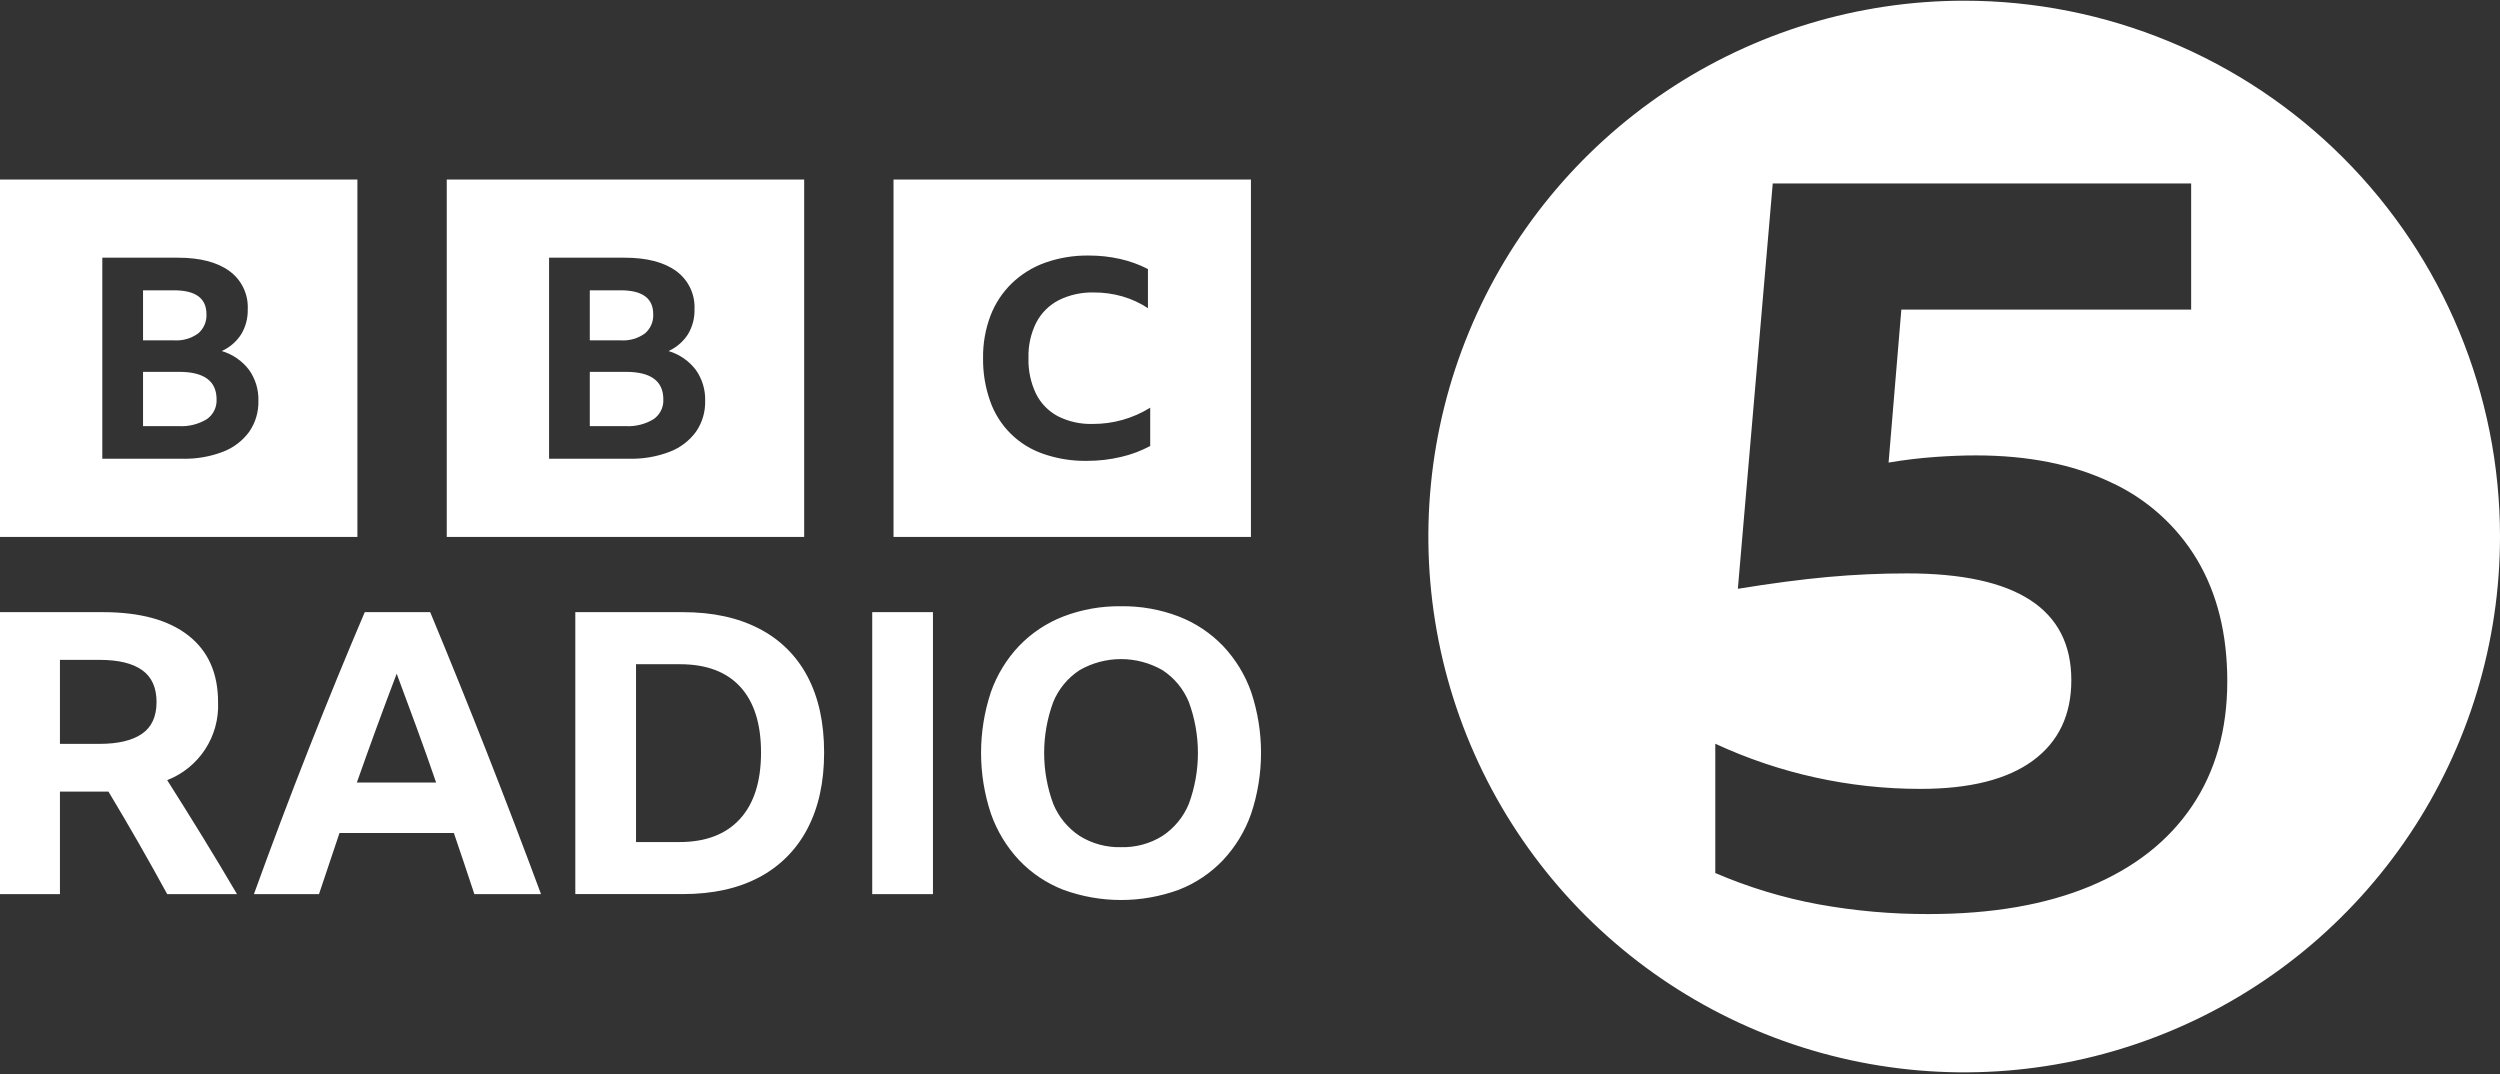 <svg width="512" height="220" viewBox="0 0 512 220" fill="none" xmlns="http://www.w3.org/2000/svg">
<rect x="0" y="0" width="512" height="220" fill="#333333" stroke="none"/>
<g clip-path="url(#clip0_5_26)">
<path d="M12.276 162.116V183.112H0V125.37H21.077C28.668 125.37 34.496 126.959 38.562 130.136C42.626 133.313 44.658 137.863 44.66 143.785C44.813 147.204 43.891 150.586 42.022 153.454C40.153 156.322 37.432 158.532 34.242 159.773C36.665 163.595 39.06 167.432 41.429 171.282C43.797 175.131 46.166 179.075 48.536 183.112H34.242C30.365 176.005 26.355 169.006 22.209 162.116H12.276ZM12.276 152.345H20.351C24.173 152.345 27.081 151.659 29.073 150.286C31.065 148.911 32.06 146.744 32.061 143.785C32.061 140.823 31.079 138.642 29.114 137.242C27.148 135.842 24.254 135.143 20.432 135.143H12.276V152.345ZM97.149 183.112C95.748 178.861 94.348 174.689 92.95 170.596H69.53C68.129 174.74 66.73 178.912 65.331 183.112H52.006C55.667 172.992 59.396 163.112 63.192 153.473C66.987 143.839 70.823 134.471 74.7 125.371H88.105C92.088 134.955 95.978 144.579 99.774 154.243C103.57 163.907 107.245 173.53 110.798 183.113L97.149 183.112ZM73.084 160.259H89.316C88.024 156.489 86.692 152.734 85.319 148.994C83.946 145.252 82.587 141.578 81.241 137.97C78.44 145.345 75.721 152.774 73.084 160.259ZM117.824 125.37H139.871C145.954 125.37 151.162 126.5 155.497 128.761C159.733 130.927 163.19 134.356 165.389 138.575C167.65 142.853 168.781 148.034 168.78 154.118C168.78 160.203 167.636 165.412 165.348 169.744C163.146 173.991 159.694 177.459 155.457 179.679C151.149 181.969 145.927 183.113 139.79 183.11H117.824V125.37ZM139.144 172.453C144.526 172.453 148.657 170.878 151.539 167.727C154.418 164.579 155.858 160.043 155.859 154.119C155.859 148.254 154.446 143.772 151.62 140.674C148.793 137.578 144.661 136.031 139.223 136.032H130.259V172.453H139.144ZM178.632 125.37H191.068V183.112H178.632V125.37ZM229.589 124.158C233.631 124.102 237.645 124.815 241.42 126.26C244.835 127.585 247.922 129.638 250.465 132.275C253.029 134.986 254.996 138.204 256.24 141.722C258.931 149.809 258.931 158.55 256.24 166.637C254.998 170.18 253.031 173.425 250.465 176.165C247.932 178.825 244.844 180.893 241.42 182.223C233.781 185.021 225.397 185.021 217.758 182.223C214.335 180.893 211.247 178.825 208.714 176.165C206.147 173.425 204.18 170.18 202.939 166.637C200.248 158.55 200.248 149.809 202.939 141.722C204.182 138.204 206.149 134.985 208.714 132.275C211.257 129.638 214.343 127.585 217.758 126.26C221.533 124.815 225.548 124.102 229.589 124.158ZM229.589 173.501C232.58 173.582 235.529 172.782 238.068 171.201C240.491 169.599 242.376 167.306 243.479 164.62C245.954 157.895 245.954 150.509 243.479 143.785C242.383 141.103 240.496 138.821 238.068 137.241C235.488 135.76 232.565 134.981 229.589 134.981C226.614 134.981 223.691 135.76 221.111 137.241C218.682 138.82 216.794 141.103 215.7 143.785C213.222 150.509 213.222 157.896 215.7 164.62C216.802 167.307 218.687 169.6 221.111 171.201C223.65 172.782 226.599 173.582 229.589 173.501ZM0 36.763V109.96H73.197V36.763H0ZM51.045 88.42C49.691 90.267 47.835 91.686 45.698 92.509C43.039 93.531 40.205 94.02 37.357 93.948H20.953V52.775H36.405C40.958 52.775 44.485 53.686 46.986 55.51C48.216 56.404 49.203 57.592 49.858 58.964C50.513 60.337 50.815 61.852 50.737 63.37C50.782 65.162 50.316 66.93 49.394 68.467C48.427 69.968 47.046 71.158 45.419 71.893C47.632 72.552 49.582 73.892 50.989 75.723C52.31 77.577 52.989 79.812 52.921 82.087C52.981 84.343 52.324 86.56 51.045 88.42ZM40.576 68.294C41.145 67.813 41.596 67.206 41.892 66.522C42.188 65.837 42.322 65.094 42.283 64.349C42.283 61.086 40.062 59.455 35.62 59.455H29.294V69.705H35.62C37.386 69.826 39.138 69.327 40.576 68.294ZM36.685 76.155H29.295V87.269H36.573C38.594 87.394 40.605 86.902 42.34 85.858C42.994 85.409 43.522 84.801 43.875 84.09C44.228 83.38 44.393 82.591 44.355 81.799C44.355 78.036 41.798 76.155 36.685 76.155ZM91.496 36.763V109.96H164.694V36.763H91.496ZM142.542 88.42C141.187 90.267 139.332 91.686 137.195 92.509C134.536 93.531 131.701 94.02 128.853 93.948H112.45V52.775H127.901C132.454 52.775 135.981 53.686 138.482 55.51C139.712 56.404 140.7 57.592 141.355 58.964C142.01 60.337 142.312 61.852 142.234 63.37C142.278 65.162 141.812 66.93 140.89 68.467C139.923 69.968 138.543 71.158 136.915 71.893C139.129 72.552 141.078 73.892 142.486 75.723C143.807 77.577 144.485 79.812 144.417 82.087C144.477 84.343 143.821 86.56 142.542 88.42ZM132.072 68.294C132.642 67.813 133.092 67.206 133.389 66.522C133.685 65.837 133.819 65.094 133.779 64.349C133.779 61.086 131.558 59.455 127.117 59.455H120.79V69.705H127.117C128.882 69.826 130.635 69.327 132.072 68.294ZM128.181 76.155H120.791V87.269H128.069C130.09 87.394 132.101 86.902 133.836 85.858C134.49 85.409 135.019 84.801 135.372 84.09C135.724 83.38 135.89 82.591 135.852 81.799C135.852 78.035 133.295 76.154 128.181 76.155ZM182.993 109.96H256.19V36.763H182.993V109.96ZM235.564 91.338C233.695 92.341 231.702 93.091 229.636 93.568C227.313 94.122 224.933 94.397 222.545 94.386C219.52 94.43 216.511 93.943 213.654 92.947C211.144 92.09 208.862 90.674 206.98 88.806C205.097 86.939 203.663 84.668 202.787 82.165C201.781 79.331 201.289 76.339 201.333 73.332C201.29 70.375 201.803 67.436 202.845 64.668C203.801 62.168 205.289 59.905 207.204 58.035C209.156 56.158 211.483 54.716 214.033 53.802C216.896 52.789 219.916 52.292 222.953 52.335C225.133 52.323 227.307 52.56 229.433 53.041C231.401 53.487 233.304 54.179 235.099 55.101V63.116C233.505 62.061 231.762 61.253 229.927 60.718C228.019 60.166 226.043 59.89 224.057 59.899C221.552 59.827 219.068 60.369 216.822 61.479C214.86 62.499 213.258 64.094 212.23 66.051C211.104 68.308 210.555 70.81 210.632 73.332C210.558 75.856 211.086 78.361 212.172 80.641C213.148 82.603 214.712 84.212 216.646 85.242C218.851 86.352 221.298 86.895 223.765 86.822C227.933 86.849 232.024 85.694 235.563 83.491V91.338H235.564ZM402.265 0.145C380.561 0.145 359.345 6.58 341.299 18.638C323.253 30.696 309.188 47.834 300.882 67.886C292.577 87.938 290.403 110.002 294.638 131.288C298.872 152.575 309.323 172.128 324.67 187.475C340.017 202.821 359.57 213.273 380.856 217.507C402.143 221.741 424.207 219.568 444.258 211.262C464.31 202.957 481.448 188.892 493.506 170.846C505.564 152.8 512 131.584 512 109.88C512 95.469 509.162 81.2 503.647 67.886C498.132 54.572 490.049 42.475 479.859 32.285C469.669 22.095 457.572 14.012 444.258 8.498C430.945 2.983 416.675 0.145 402.265 0.145ZM448.9 165.135C444.066 172.28 437.097 177.743 427.991 181.526C418.884 185.308 407.887 187.2 394.999 187.2C387.424 187.223 379.862 186.555 372.408 185.203C365.152 183.861 358.069 181.712 351.291 178.796V152.317C364.46 158.42 378.803 161.576 393.317 161.563C403.406 161.563 411.076 159.636 416.329 155.783C421.583 151.933 424.209 146.434 424.207 139.287C424.207 124.719 413 117.434 390.586 117.433C385.123 117.433 379.694 117.678 374.298 118.17C368.904 118.662 362.776 119.467 355.912 120.585L363.057 37.58H448.748V63.411H389.394L386.781 94.737C389.955 94.194 393.153 93.808 396.365 93.582C399.377 93.371 402.144 93.266 404.667 93.267C415.312 93.267 424.487 95.088 432.192 98.73C439.585 102.094 445.778 107.628 449.949 114.597C454.079 121.531 456.145 129.831 456.148 139.497C456.149 149.447 453.733 157.993 448.9 165.135Z" fill="white"/>
</g>
<defs>
<clipPath id="clip0_5_26">
<rect width="512" height="219.471" fill="white" transform="translate(0 0.145)"/>
</clipPath>
</defs>
</svg>
